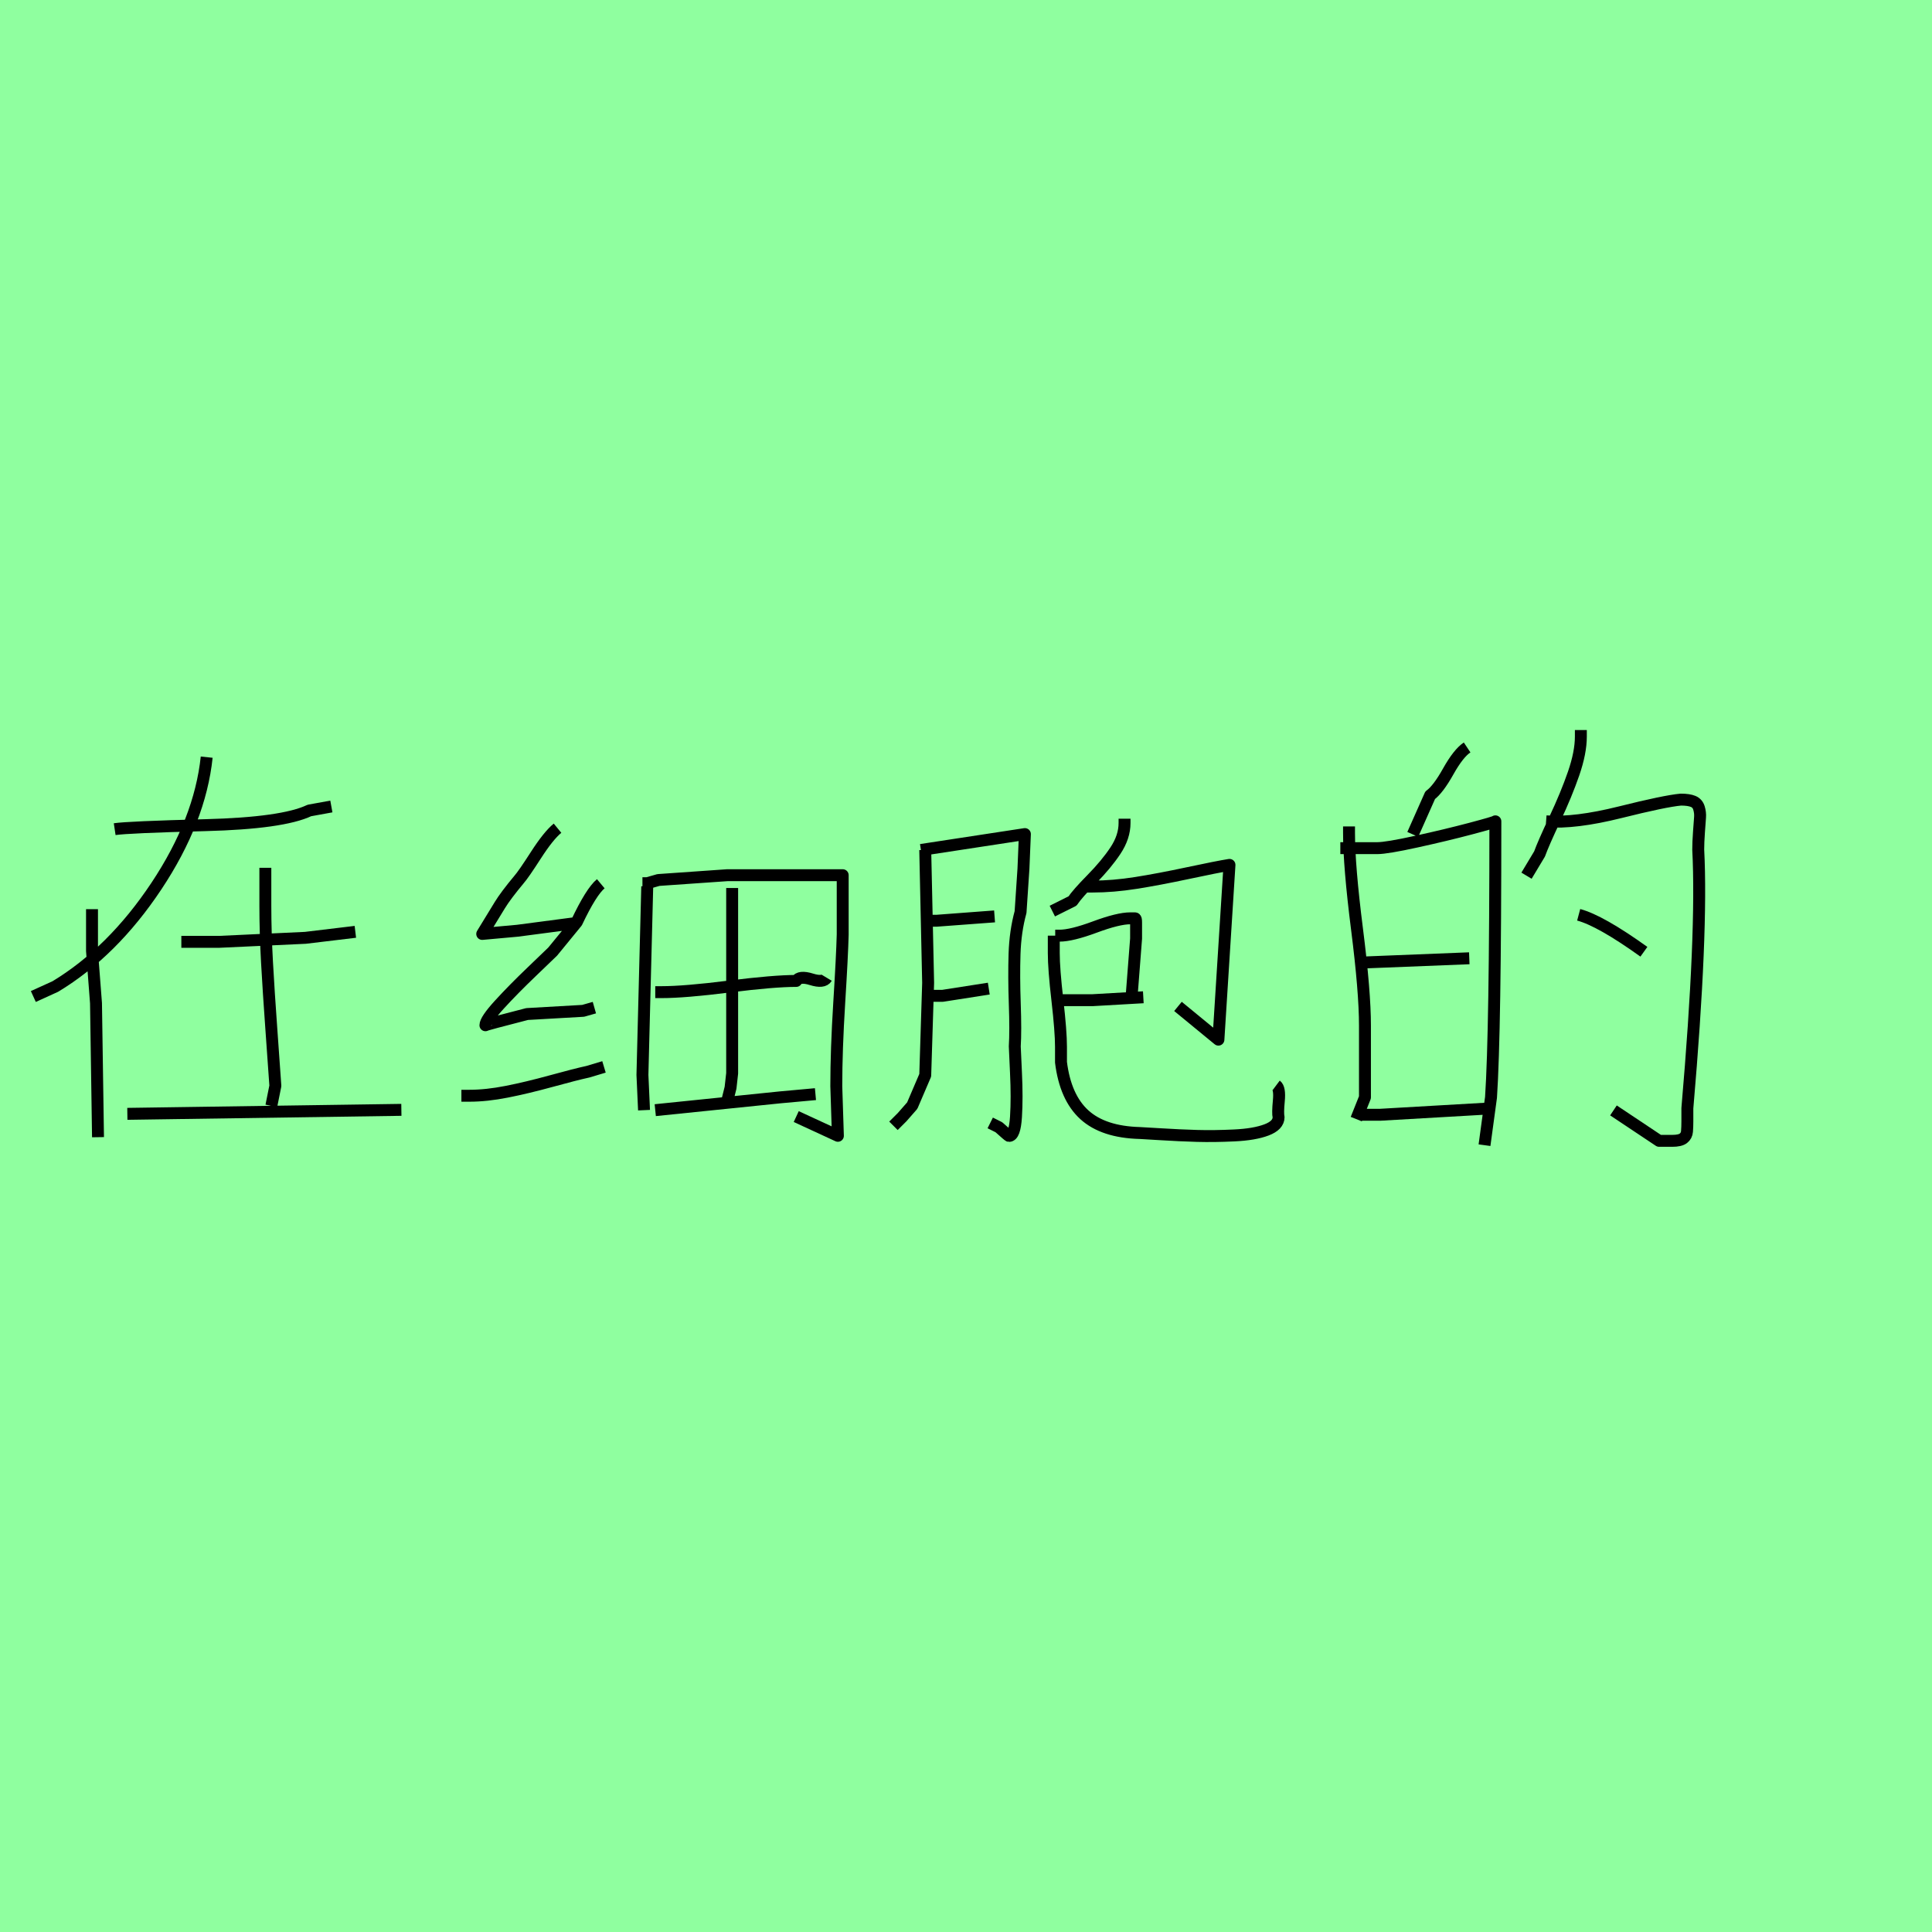 <?xml version="1.0" encoding="utf-8" standalone="no"?>
<!DOCTYPE svg PUBLIC "-//W3C//DTD SVG 1.1//EN"
  "http://www.w3.org/Graphics/SVG/1.1/DTD/svg11.dtd">
<svg xmlns:xlink="http://www.w3.org/1999/xlink" width="162pt" height="162pt" viewBox="0 0 162 162" xmlns="http://www.w3.org/2000/svg" version="1.1">
 <defs>
  <style type="text/css">*{stroke-linejoin: round; stroke-linecap: butt}</style>
 </defs>
 <g id="figure_1">
  <g id="patch_1">
   <path d="M 0 162 
L 162 162 
L 162 0 
L 0 0 
z
" style="fill: #8fff9f"/>
  </g>
  <g id="axes_1">
   <g id="patch_2">
    <path d="M 22.25 72.768 
Q 22.25 72.768 22.25 75.955 
Q 22.25 78.191 22.39 80.707 
Q 22.53 83.223 22.753 86.297 
Q 22.977 89.372 23.089 91.049 
L 22.753 92.726 
M 10.678 93.397 
L 33.655 93.062 
M 15.206 78.974 
L 18.393 78.974 
Q 18.449 78.974 25.604 78.638 
L 29.797 78.135 
M 7.715 76.234 
L 7.715 79.756 
Q 7.715 79.812 8.05 84.117 
L 8.218 95.354 
M 9.616 69.526 
Q 10.734 69.358 17.219 69.19 
Q 23.704 69.023 25.94 67.96 
L 27.785 67.625 
M 17.331 63.488 
Q 16.771 68.799 13.11 74.306 
Q 9.448 79.812 4.64 82.719 
L 2.795 83.558 
" clip-path="url(#p44a773c7dd)" style="fill: none; stroke: #000000; stroke-linejoin: miter"/>
   </g>
  </g>
  <g id="axes_2">
   <g id="patch_3">
    <path d="M 54.944 93.088 
L 65.422 92.014 
L 68.377 91.745 
M 61.392 74.46 
L 61.392 89.999 
L 61.257 91.208 
L 60.854 92.82 
M 54.944 83.192 
L 55.481 83.192 
Q 57.407 83.192 61.146 82.722 
Q 64.885 82.252 66.765 82.252 
Q 67.034 81.804 68.041 82.117 
Q 69.049 82.431 69.318 81.983 
M 53.869 74.057 
L 54.272 74.057 
L 55.212 73.789 
Q 55.257 73.789 60.989 73.386 
L 70.661 73.386 
L 70.661 78.356 
Q 70.616 80.147 70.37 84.088 
Q 70.124 88.028 70.124 91.073 
Q 70.124 91.118 70.258 95.238 
L 66.765 93.626 
M 54.272 74.326 
L 53.869 90.133 
L 54.003 93.088 
M 38.689 91.879 
L 39.361 91.879 
Q 40.794 91.879 42.495 91.543 
Q 44.197 91.208 46.234 90.648 
Q 48.272 90.088 49.302 89.864 
L 50.645 89.461 
M 50.376 74.102 
Q 49.57 74.774 48.361 77.326 
L 46.346 79.789 
Q 46.167 79.968 44.6 81.468 
Q 43.032 82.968 41.868 84.244 
Q 40.704 85.521 40.704 85.968 
Q 40.704 85.924 44.197 85.028 
L 48.899 84.759 
L 49.839 84.491 
M 46.749 69.445 
Q 45.988 70.072 44.936 71.706 
Q 43.883 73.341 43.525 73.744 
Q 42.406 75.087 41.913 75.893 
L 40.435 78.311 
L 43.391 78.043 
L 48.496 77.371 
" clip-path="url(#p9238938beb)" style="fill: none; stroke: #000000; stroke-linejoin: miter"/>
   </g>
  </g>
  <g id="axes_3">
   <g id="patch_4">
    <path d="M 91.145 74.338 
Q 91.145 74.338 91.63 74.338 
Q 93.325 74.338 95.242 74.036 
Q 97.16 73.733 99.622 73.208 
Q 102.084 72.683 103.093 72.522 
L 102.165 87.175 
L 98.774 84.389 
M 94.294 68.647 
L 94.294 69.01 
Q 94.294 70.181 93.527 71.331 
Q 92.76 72.482 91.549 73.713 
Q 90.338 74.944 89.934 75.549 
L 88.239 76.397 
M 88.481 83.865 
L 89.087 83.865 
L 91.63 83.865 
L 95.868 83.622 
M 88.481 78.456 
L 88.844 78.456 
Q 89.853 78.456 91.811 77.729 
Q 93.769 77.002 94.778 77.002 
Q 94.859 77.002 94.94 77.002 
Q 95.101 77.002 95.162 77.002 
Q 95.222 77.002 95.242 77.083 
Q 95.262 77.164 95.262 77.366 
L 95.262 78.698 
L 94.899 83.38 
M 88.36 78.456 
L 88.36 79.909 
Q 88.36 81.241 88.663 83.865 
Q 88.965 86.488 88.965 87.78 
L 88.965 89.072 
Q 89.329 92.018 90.923 93.472 
Q 92.518 94.925 95.585 95.005 
Q 95.666 95.005 97.301 95.106 
Q 98.936 95.207 100.369 95.248 
Q 101.802 95.288 103.497 95.207 
Q 105.192 95.127 106.201 94.743 
Q 107.211 94.36 107.211 93.673 
Q 107.13 93.35 107.231 92.301 
Q 107.332 91.251 107.009 91.009 
M 77.825 83.501 
L 79.036 83.501 
L 82.911 82.896 
M 77.825 77.204 
L 78.551 77.204 
Q 78.592 77.204 83.395 76.841 
M 77.219 71.271 
L 85.938 69.939 
L 85.817 72.845 
L 85.575 76.478 
Q 85.131 78.092 85.07 79.99 
Q 85.01 81.887 85.09 84.167 
Q 85.171 86.448 85.09 87.74 
Q 85.09 87.861 85.191 89.96 
Q 85.292 92.059 85.191 93.653 
Q 85.09 95.248 84.606 95.248 
Q 84.566 95.248 83.758 94.521 
L 83.032 94.158 
M 77.582 71.271 
L 77.825 82.411 
L 77.582 90.162 
L 76.493 92.705 
L 75.645 93.673 
L 74.918 94.4 
" clip-path="url(#p25265faa88)" style="fill: none; stroke: #000000; stroke-linejoin: miter"/>
   </g>
  </g>
  <g id="axes_4">
   <g id="patch_5">
    <path d="M 132.374 76.707 
Q 134.197 77.193 137.842 79.805 
M 129.641 68.87 
Q 132.071 69.052 135.837 68.111 
Q 139.603 67.169 140.94 67.048 
Q 141.608 67.048 141.973 67.2 
Q 142.337 67.352 142.459 67.746 
Q 142.58 68.141 142.55 68.536 
Q 142.519 68.931 142.459 69.781 
Q 142.398 70.632 142.398 71.24 
Q 142.762 78.165 141.487 92.927 
Q 141.487 93.535 141.487 94.021 
Q 141.487 94.507 141.456 94.871 
Q 141.426 95.236 141.153 95.448 
Q 140.879 95.661 140.211 95.661 
L 139.118 95.661 
L 135.29 93.109 
M 132.556 61.216 
L 132.556 61.763 
Q 132.556 63.099 131.949 64.861 
Q 131.341 66.623 130.369 68.688 
Q 129.398 70.754 129.094 71.604 
L 128 73.427 
M 114.088 93.474 
L 115.729 93.474 
L 125.206 92.927 
M 114.088 80.716 
L 123.201 80.352 
M 112.388 71.118 
L 115.486 71.118 
Q 116.275 71.118 118.766 70.571 
Q 121.257 70.025 123.323 69.478 
Q 125.388 68.931 125.388 68.87 
Q 125.388 86.549 125.023 92.016 
L 124.477 96.025 
M 113.117 69.296 
L 113.117 69.842 
Q 113.117 72.637 113.785 77.892 
Q 114.453 83.147 114.453 86.002 
L 114.453 92.016 
L 113.724 93.838 
M 123.019 62.674 
Q 122.29 63.16 121.439 64.678 
Q 120.589 66.197 119.921 66.683 
L 118.463 69.964 
" clip-path="url(#pb35ddd5cbb)" style="fill: none; stroke: #000000; stroke-linejoin: miter"/>
   </g>
  </g>
 </g>
 <defs>
  <clipPath id="p44a773c7dd">
   <rect x="0" y="40.064" width="36.45" height="81.062"/>
  </clipPath>
  <clipPath id="p9238938beb">
   <rect x="36.45" y="48.13" width="36.45" height="64.929"/>
  </clipPath>
  <clipPath id="p25265faa88">
   <rect x="72.9" y="51.33" width="36.45" height="58.53"/>
  </clipPath>
  <clipPath id="pb35ddd5cbb">
   <rect x="109.35" y="36.551" width="36.45" height="88.088"/>
  </clipPath>
 </defs>
</svg>
